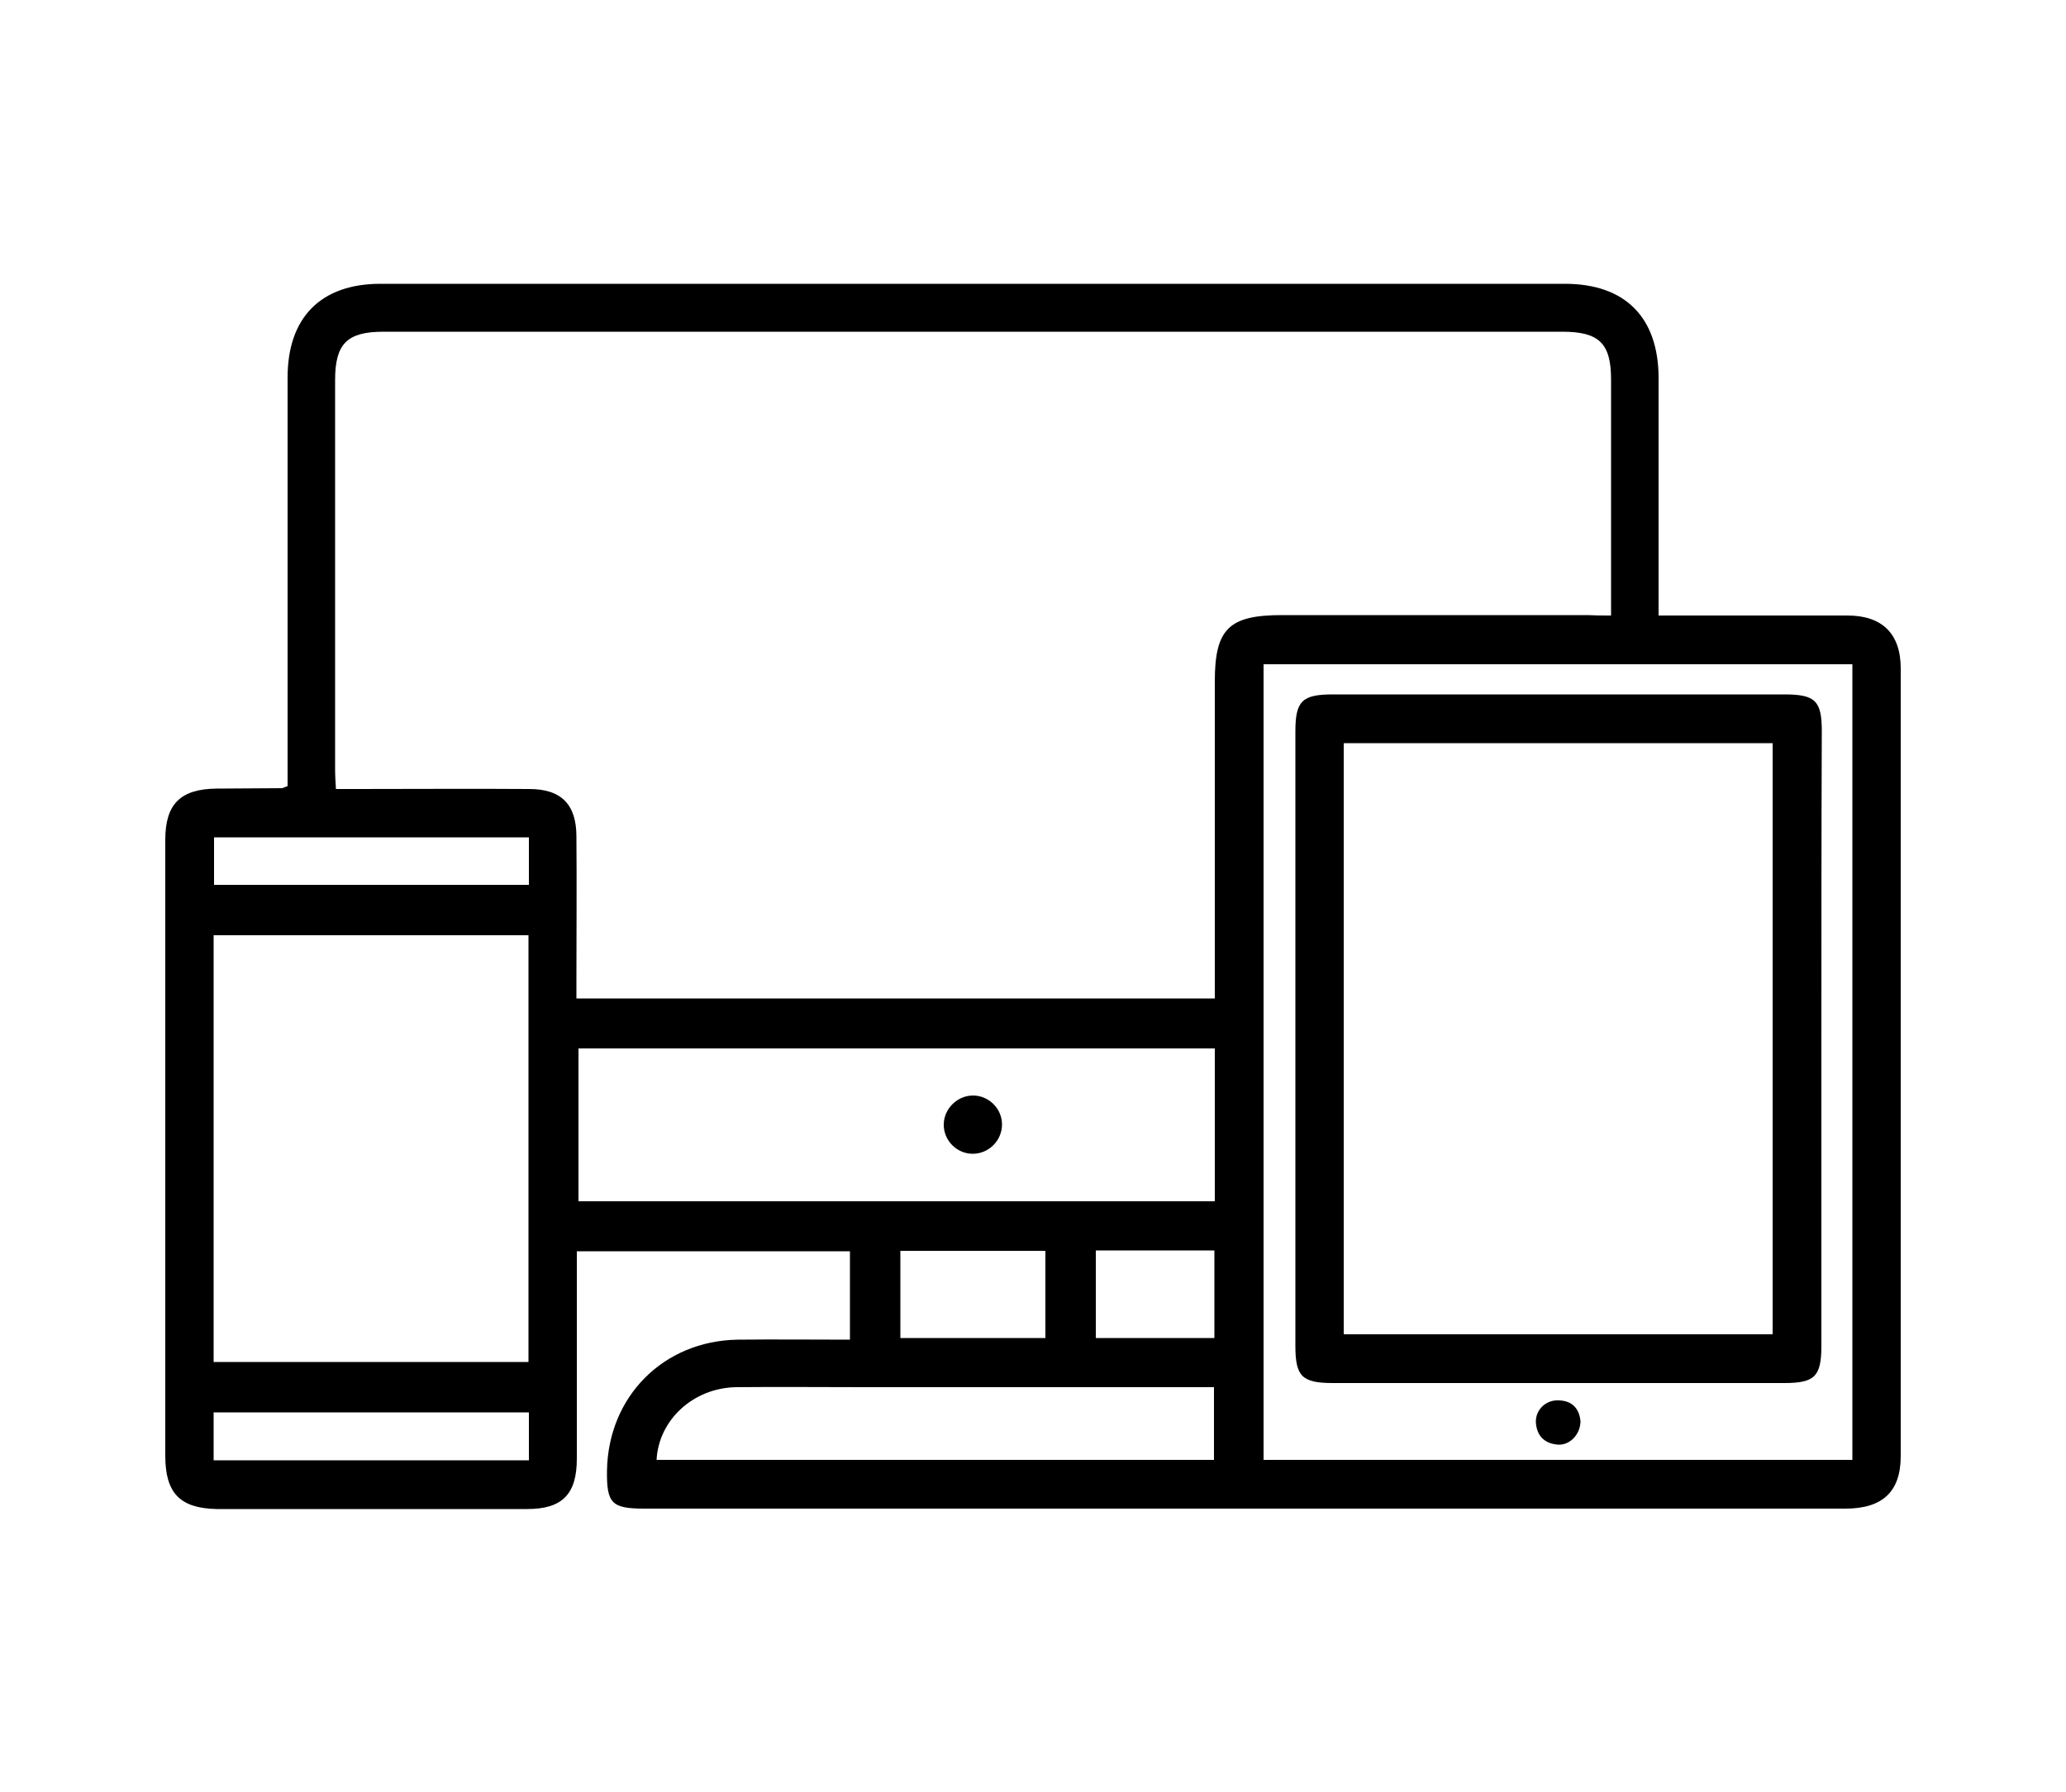 <?xml version="1.0" encoding="utf-8"?>
<!-- Generator: Adobe Illustrator 26.0.1, SVG Export Plug-In . SVG Version: 6.00 Build 0)  -->
<svg version="1.1" id="Layer_1" xmlns="http://www.w3.org/2000/svg" xmlns:xlink="http://www.w3.org/1999/xlink" x="0px" y="0px"
	 viewBox="0 0 50 43.38" style="enable-background:new 0 0 50 43.38;" xml:space="preserve">
<style type="text/css">
	.st0{fill:#FFFFFF;}
	.st1{fill:#3184B6;}
	.st2{fill:#1F688C;}
	.st3{fill:#145366;}
	.st4{fill:url(#SVGID_1_);}
	.st5{fill:url(#SVGID_00000003783146386765413790000004653191543277591456_);}
	.st6{fill:url(#SVGID_00000156566566627804560970000006214495200065590427_);}
	.st7{fill:none;}
	.st8{fill:#20698E;}
	.st9{fill:#3B91BC;}
	.st10{fill:#333333;}
	.st11{fill:none;stroke:#CCCCCC;stroke-miterlimit:10;}
	.st12{fill:#666666;}
	.st13{opacity:0.7;}
	.st14{clip-path:url(#SVGID_00000174571534272601618750000000729057335217554353_);fill:#FFFFFF;}
	.st15{clip-path:url(#SVGID_00000144307150392072912250000017711334599374344115_);fill:#FFFFFF;}
	.st16{clip-path:url(#SVGID_00000068647641302202268950000004412045060599404167_);fill:#FFFFFF;}
	.st17{clip-path:url(#SVGID_00000023275956995653754350000000661520987767937442_);fill:#FFFFFF;}
	.st18{fill:#F77B0B;}
	.st19{fill:none;stroke:#FFFFFF;stroke-miterlimit:10;}
	.st20{filter:url(#Adobe_OpacityMaskFilter);}
	.st21{enable-background:new    ;}
	.st22{opacity:0.3;mask:url(#SVGID_00000104696863366854250750000012922067592214213290_);}
	.st23{clip-path:url(#SVGID_00000115502881692299835250000014648337057498155916_);}
	.st24{clip-path:url(#SVGID_00000111885168906207570560000008224580939006709166_);}
	.st25{fill:none;stroke:#999999;stroke-width:0.5;stroke-miterlimit:10;}
	.st26{fill:none;stroke:#F2F2F2;stroke-miterlimit:10;}
	.st27{fill:url(#SVGID_00000071549391611196417810000003307153600600940673_);}
	.st28{fill:url(#SVGID_00000072254340241050461980000017874938862291456423_);}
	.st29{fill:url(#SVGID_00000074422156187987739420000016361274415450236055_);}
	.st30{clip-path:url(#SVGID_00000161608646879900955950000006581450999437631153_);}
	.st31{clip-path:url(#SVGID_00000028323773804384520910000009389050778476037541_);}
	.st32{opacity:0.2;}
	.st33{clip-path:url(#SVGID_00000163771977966187053480000015232547015610654615_);}
	.st34{clip-path:url(#SVGID_00000008121480488377695550000000187093809590894514_);}
	.st35{fill:none;stroke:#999999;stroke-width:0.75;stroke-miterlimit:10;}
	.st36{fill:url(#SVGID_00000128449329420657508610000003128126090954116024_);}
	.st37{fill:url(#SVGID_00000146459918775819132000000014566164128743328138_);}
	.st38{fill:#3184B6;stroke:#145366;stroke-miterlimit:10;}
	.st39{fill:#55FF3F;}
	.st40{fill:url(#SVGID_00000106122156220734171770000002907715553500367233_);}
	.st41{fill:url(#SVGID_00000181052278913967505650000011722668539664166832_);}
	.st42{fill:url(#SVGID_00000060728518432761013610000008238665787176466834_);}
	.st43{fill:url(#SVGID_00000036934571642710192410000001507634555857490577_);}
	.st44{fill:url(#SVGID_00000168094282095558850200000015203356561721104276_);}
	.st45{fill:url(#SVGID_00000065774353544926408590000013020284784057915264_);}
</style>
<g>
	<path d="M6.96,19.03c0-0.17,0-0.33,0-0.5c0-3.13,0-6.26,0-9.39c0-1.45,0.8-2.27,2.25-2.27c9.55,0,19.1,0,28.66,0
		c1.46,0,2.26,0.81,2.27,2.26c0,1.76,0,3.52,0,5.28c0,0.15,0,0.3,0,0.49c0.2,0,0.35,0,0.5,0c1.36,0,2.71,0,4.07,0
		c0.84,0,1.29,0.44,1.29,1.28c0,6.36,0,12.71,0,19.07c0,0.86-0.44,1.27-1.34,1.27c-4.03,0-8.06,0-12.09,0c-5.66,0-11.32,0-16.98,0
		c-0.79,0-0.91-0.13-0.9-0.92c0.03-1.8,1.37-3.14,3.16-3.17c0.9-0.01,1.8,0,2.72,0c0-0.72,0-1.42,0-2.14c-2.19,0-4.37,0-6.61,0
		c0,0.15,0,0.3,0,0.45c0,1.52,0,3.05,0,4.57c0,0.86-0.35,1.22-1.2,1.22c-2.51,0-5.01,0-7.52,0C4.36,36.51,4,36.15,4,35.24
		c0-4.13,0-8.25,0-12.38c0-0.84,0-1.69,0-2.53c0-0.87,0.37-1.23,1.24-1.24c0.53,0,1.05-0.01,1.58-0.01
		C6.85,19.08,6.87,19.06,6.96,19.03z M38.99,14.9c0-1.95,0-3.83,0-5.71c0-0.88-0.29-1.16-1.18-1.16c-9.51,0-19.02,0-28.53,0
		c-0.88,0-1.17,0.29-1.17,1.17c0,3.14,0,6.29,0,9.43c0,0.15,0.01,0.29,0.02,0.47c0.19,0,0.34,0,0.49,0c1.4,0,2.8-0.01,4.19,0
		c0.78,0,1.14,0.38,1.14,1.15c0.01,1.16,0,2.33,0,3.49c0,0.15,0,0.29,0,0.43c5.18,0,10.3,0,15.45,0c0-0.19,0-0.35,0-0.52
		c0-2.38,0-4.76,0-7.15c0-1.28,0.34-1.61,1.63-1.61c2.46,0,4.93,0,7.39,0C38.61,14.9,38.77,14.9,38.99,14.9z M5.17,32.97
		c2.56,0,5.08,0,7.62,0c0-3.46,0-6.89,0-10.33c-2.56,0-5.08,0-7.62,0C5.17,26.09,5.17,29.5,5.17,32.97z M44.83,16.08
		c-4.77,0-9.51,0-14.25,0c0,6.43,0,12.83,0,19.26c4.75,0,9.49,0,14.25,0C44.83,28.91,44.83,22.52,44.83,16.08z M29.4,25.38
		c-5.16,0-10.27,0-15.4,0c0,1.25,0,2.47,0,3.7c5.15,0,10.27,0,15.4,0C29.4,27.83,29.4,26.61,29.4,25.38z M15.89,35.34
		c4.52,0,9.01,0,13.49,0c0-0.6,0-1.17,0-1.76c-0.19,0-0.34,0-0.49,0c-2.66,0-5.31,0-7.97,0c-1.04,0-2.08-0.01-3.11,0
		C16.78,33.6,15.94,34.37,15.89,35.34z M5.17,35.35c2.56,0,5.08,0,7.63,0c0-0.4,0-0.78,0-1.16c-2.56,0-5.09,0-7.63,0
		C5.17,34.58,5.17,34.94,5.17,35.35z M12.8,20.27c-2.56,0-5.09,0-7.62,0c0,0.4,0,0.77,0,1.15c2.56,0,5.09,0,7.62,0
		C12.8,21.02,12.8,20.65,12.8,20.27z M21.79,30.28c0,0.72,0,1.41,0,2.11c1.19,0,2.36,0,3.51,0c0-0.73,0-1.42,0-2.11
		C24.11,30.28,22.96,30.28,21.79,30.28z M26.52,30.27c0,0.73,0,1.42,0,2.12c0.97,0,1.92,0,2.87,0c0-0.72,0-1.41,0-2.12
		C28.43,30.27,27.49,30.27,26.52,30.27z"/>
	<path d="M44.08,25.14c0,2.48,0,4.96,0,7.44c0,0.74-0.16,0.9-0.9,0.9c-3.64,0-7.28,0-10.92,0c-0.75,0-0.91-0.16-0.91-0.9
		c0-4.96,0-9.92,0-14.87c0-0.74,0.16-0.9,0.91-0.9c3.64,0,7.28,0,10.92,0c0.75,0,0.91,0.15,0.91,0.89
		C44.08,20.19,44.08,22.66,44.08,25.14z M42.9,17.99c-3.48,0-6.92,0-10.38,0c0,4.79,0,9.55,0,14.31c3.47,0,6.91,0,10.38,0
		C42.9,27.53,42.9,22.77,42.9,17.99z"/>
	<path d="M38.25,34.4c0,0.33-0.27,0.6-0.56,0.57c-0.32-0.03-0.5-0.22-0.52-0.54c-0.01-0.31,0.25-0.55,0.56-0.53
		C38.06,33.91,38.22,34.11,38.25,34.4z"/>
	<path d="M24.25,27.22c0,0.39-0.32,0.71-0.71,0.71c-0.39,0-0.71-0.33-0.7-0.72c0.01-0.37,0.32-0.68,0.69-0.69
		C23.92,26.51,24.25,26.83,24.25,27.22z"/>
</g>
</svg>
